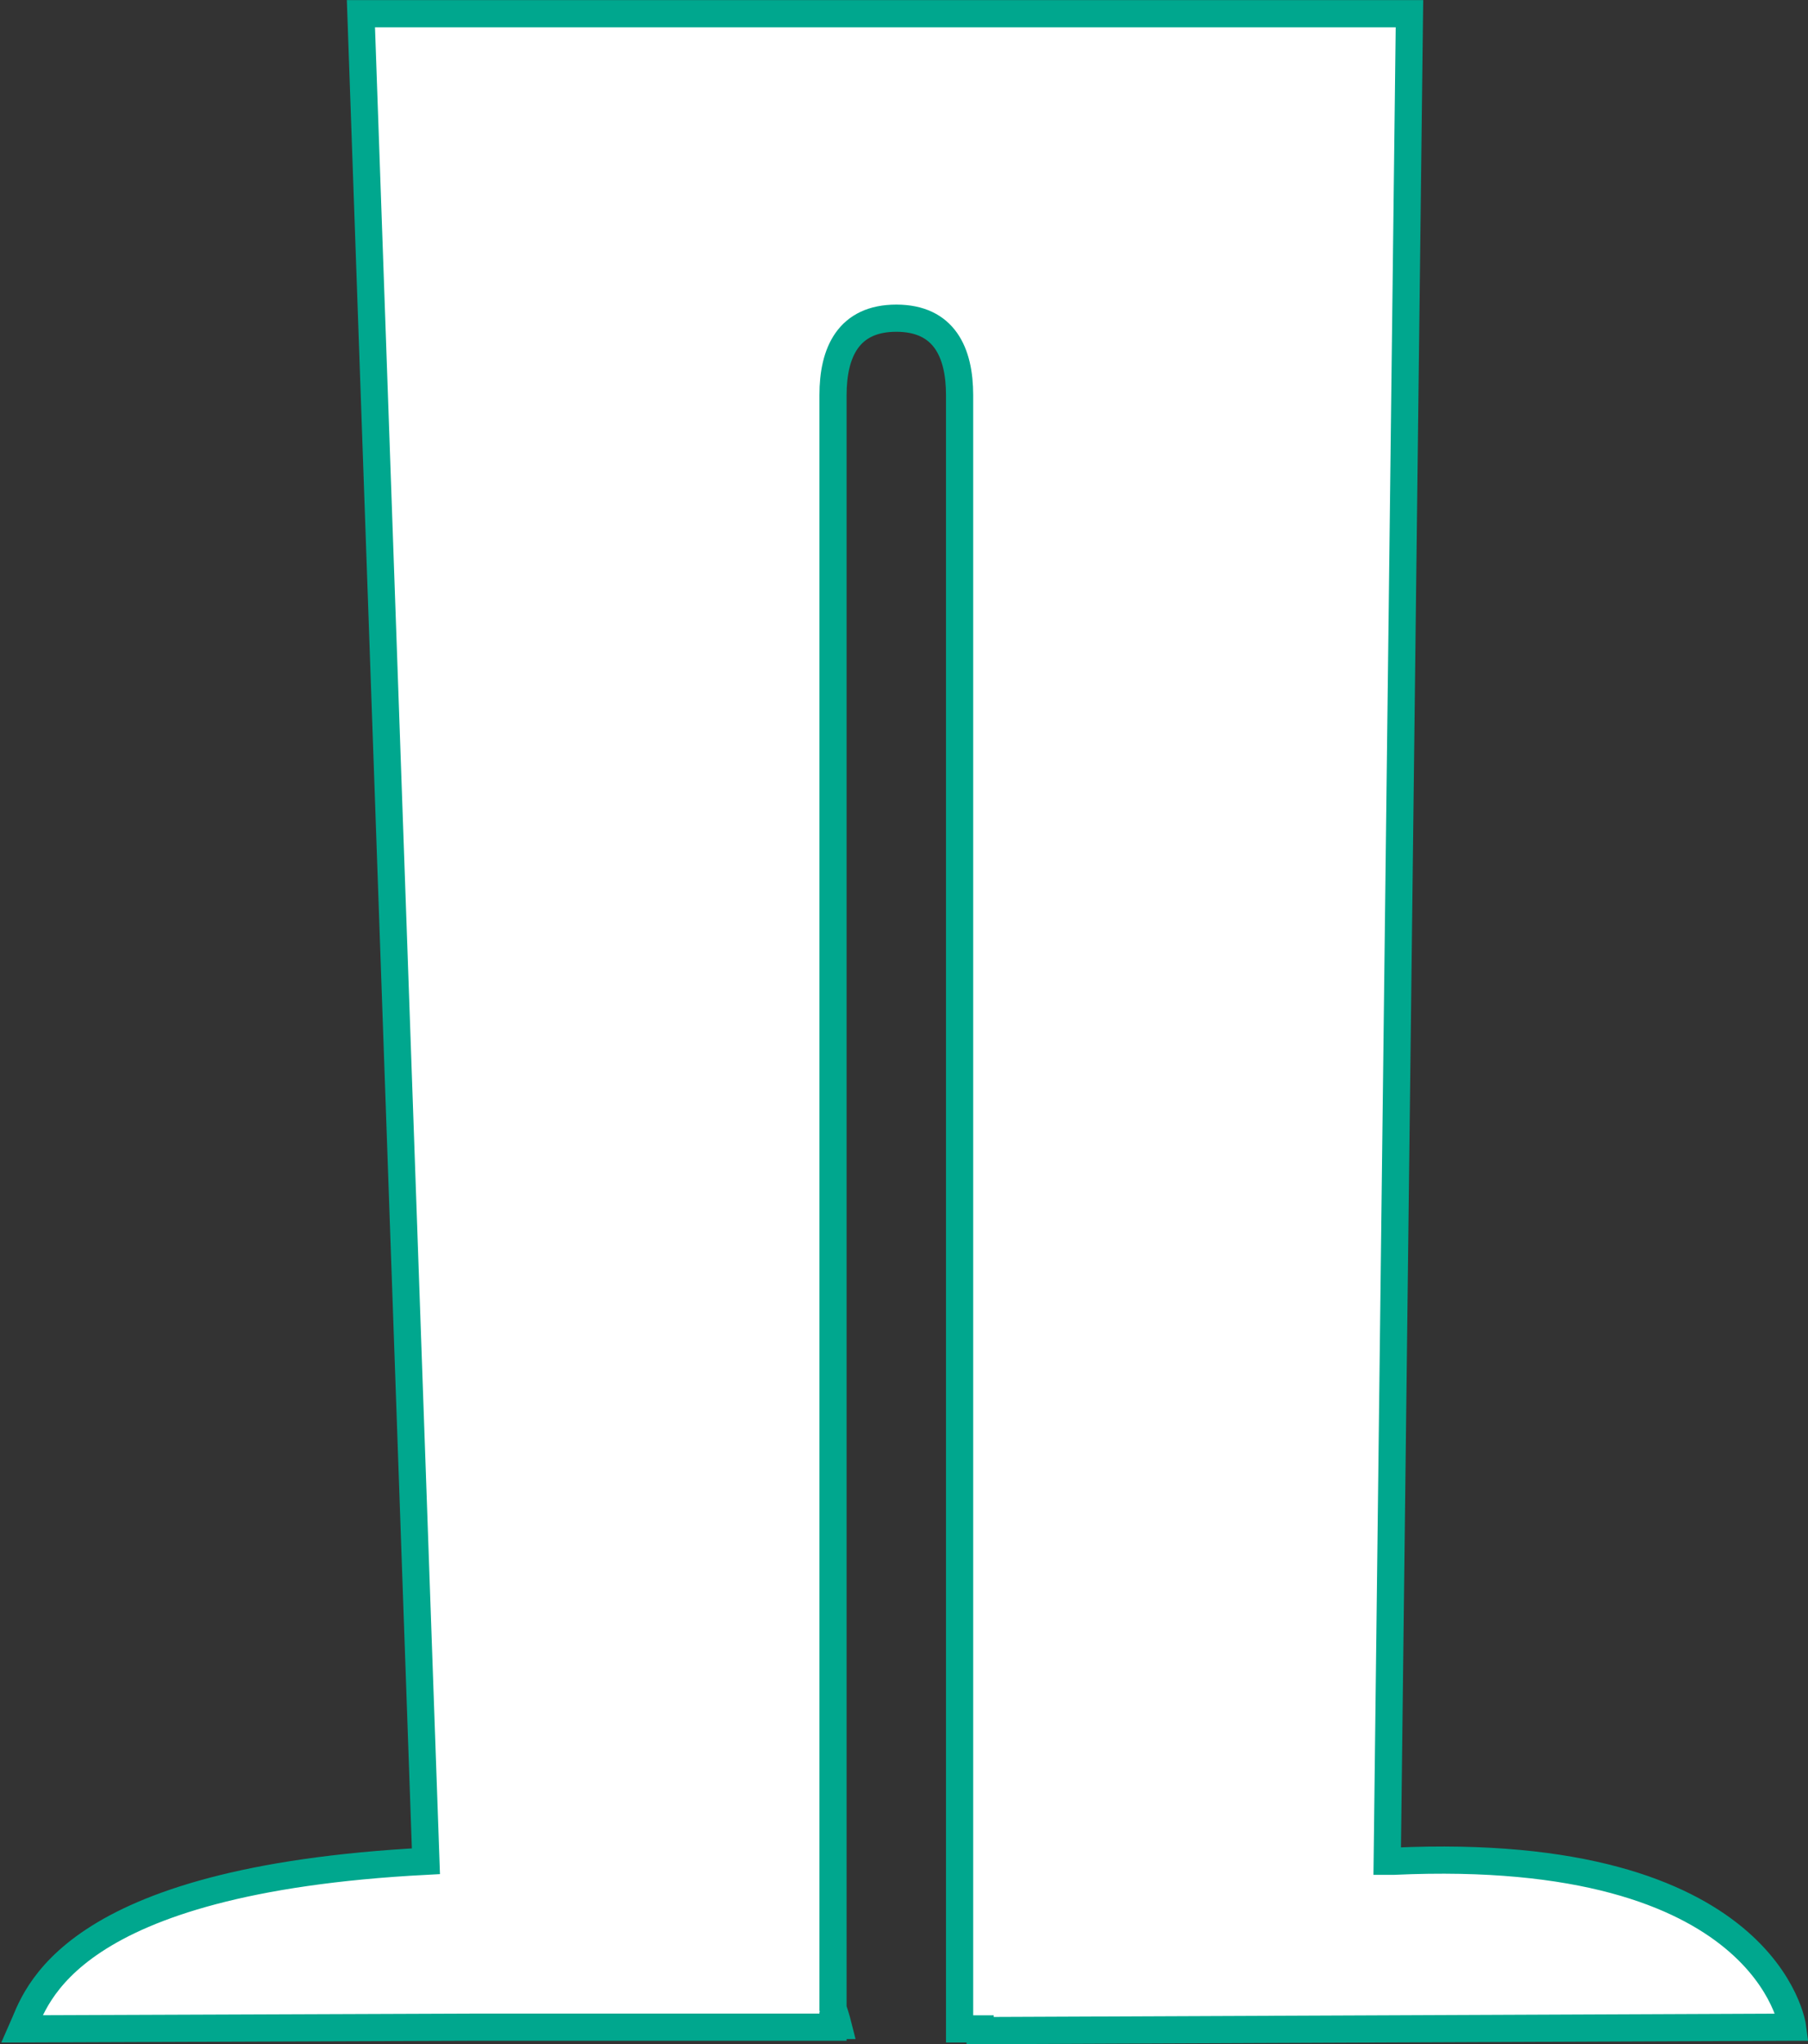<svg xmlns="http://www.w3.org/2000/svg" width="105.7" height="119.5" viewBox="0 0 105.7 119.5">
  <rect x="0" y="0" width="105.7" height="119.5" fill="#333333" stroke="none"/>
  <path fill="#FFF" stroke="#00A78E" stroke-width="1.589" stroke-miterlimit="10" d="M104.8 118.5s-1.4-10.7-23.3-9.7h-.4L82.4.8H21.1l3.8 108c-21.1 1.1-22.8 8-23.6 9.8l26.3-.1h21.1v-.1h.3s-.1-.4-.3-1V23.1c0-2.5.9-4.5 3.7-4.5 2.8 0 3.7 2 3.7 4.5v95.5h1.2v.1l47.5-.2z"/>
</svg>